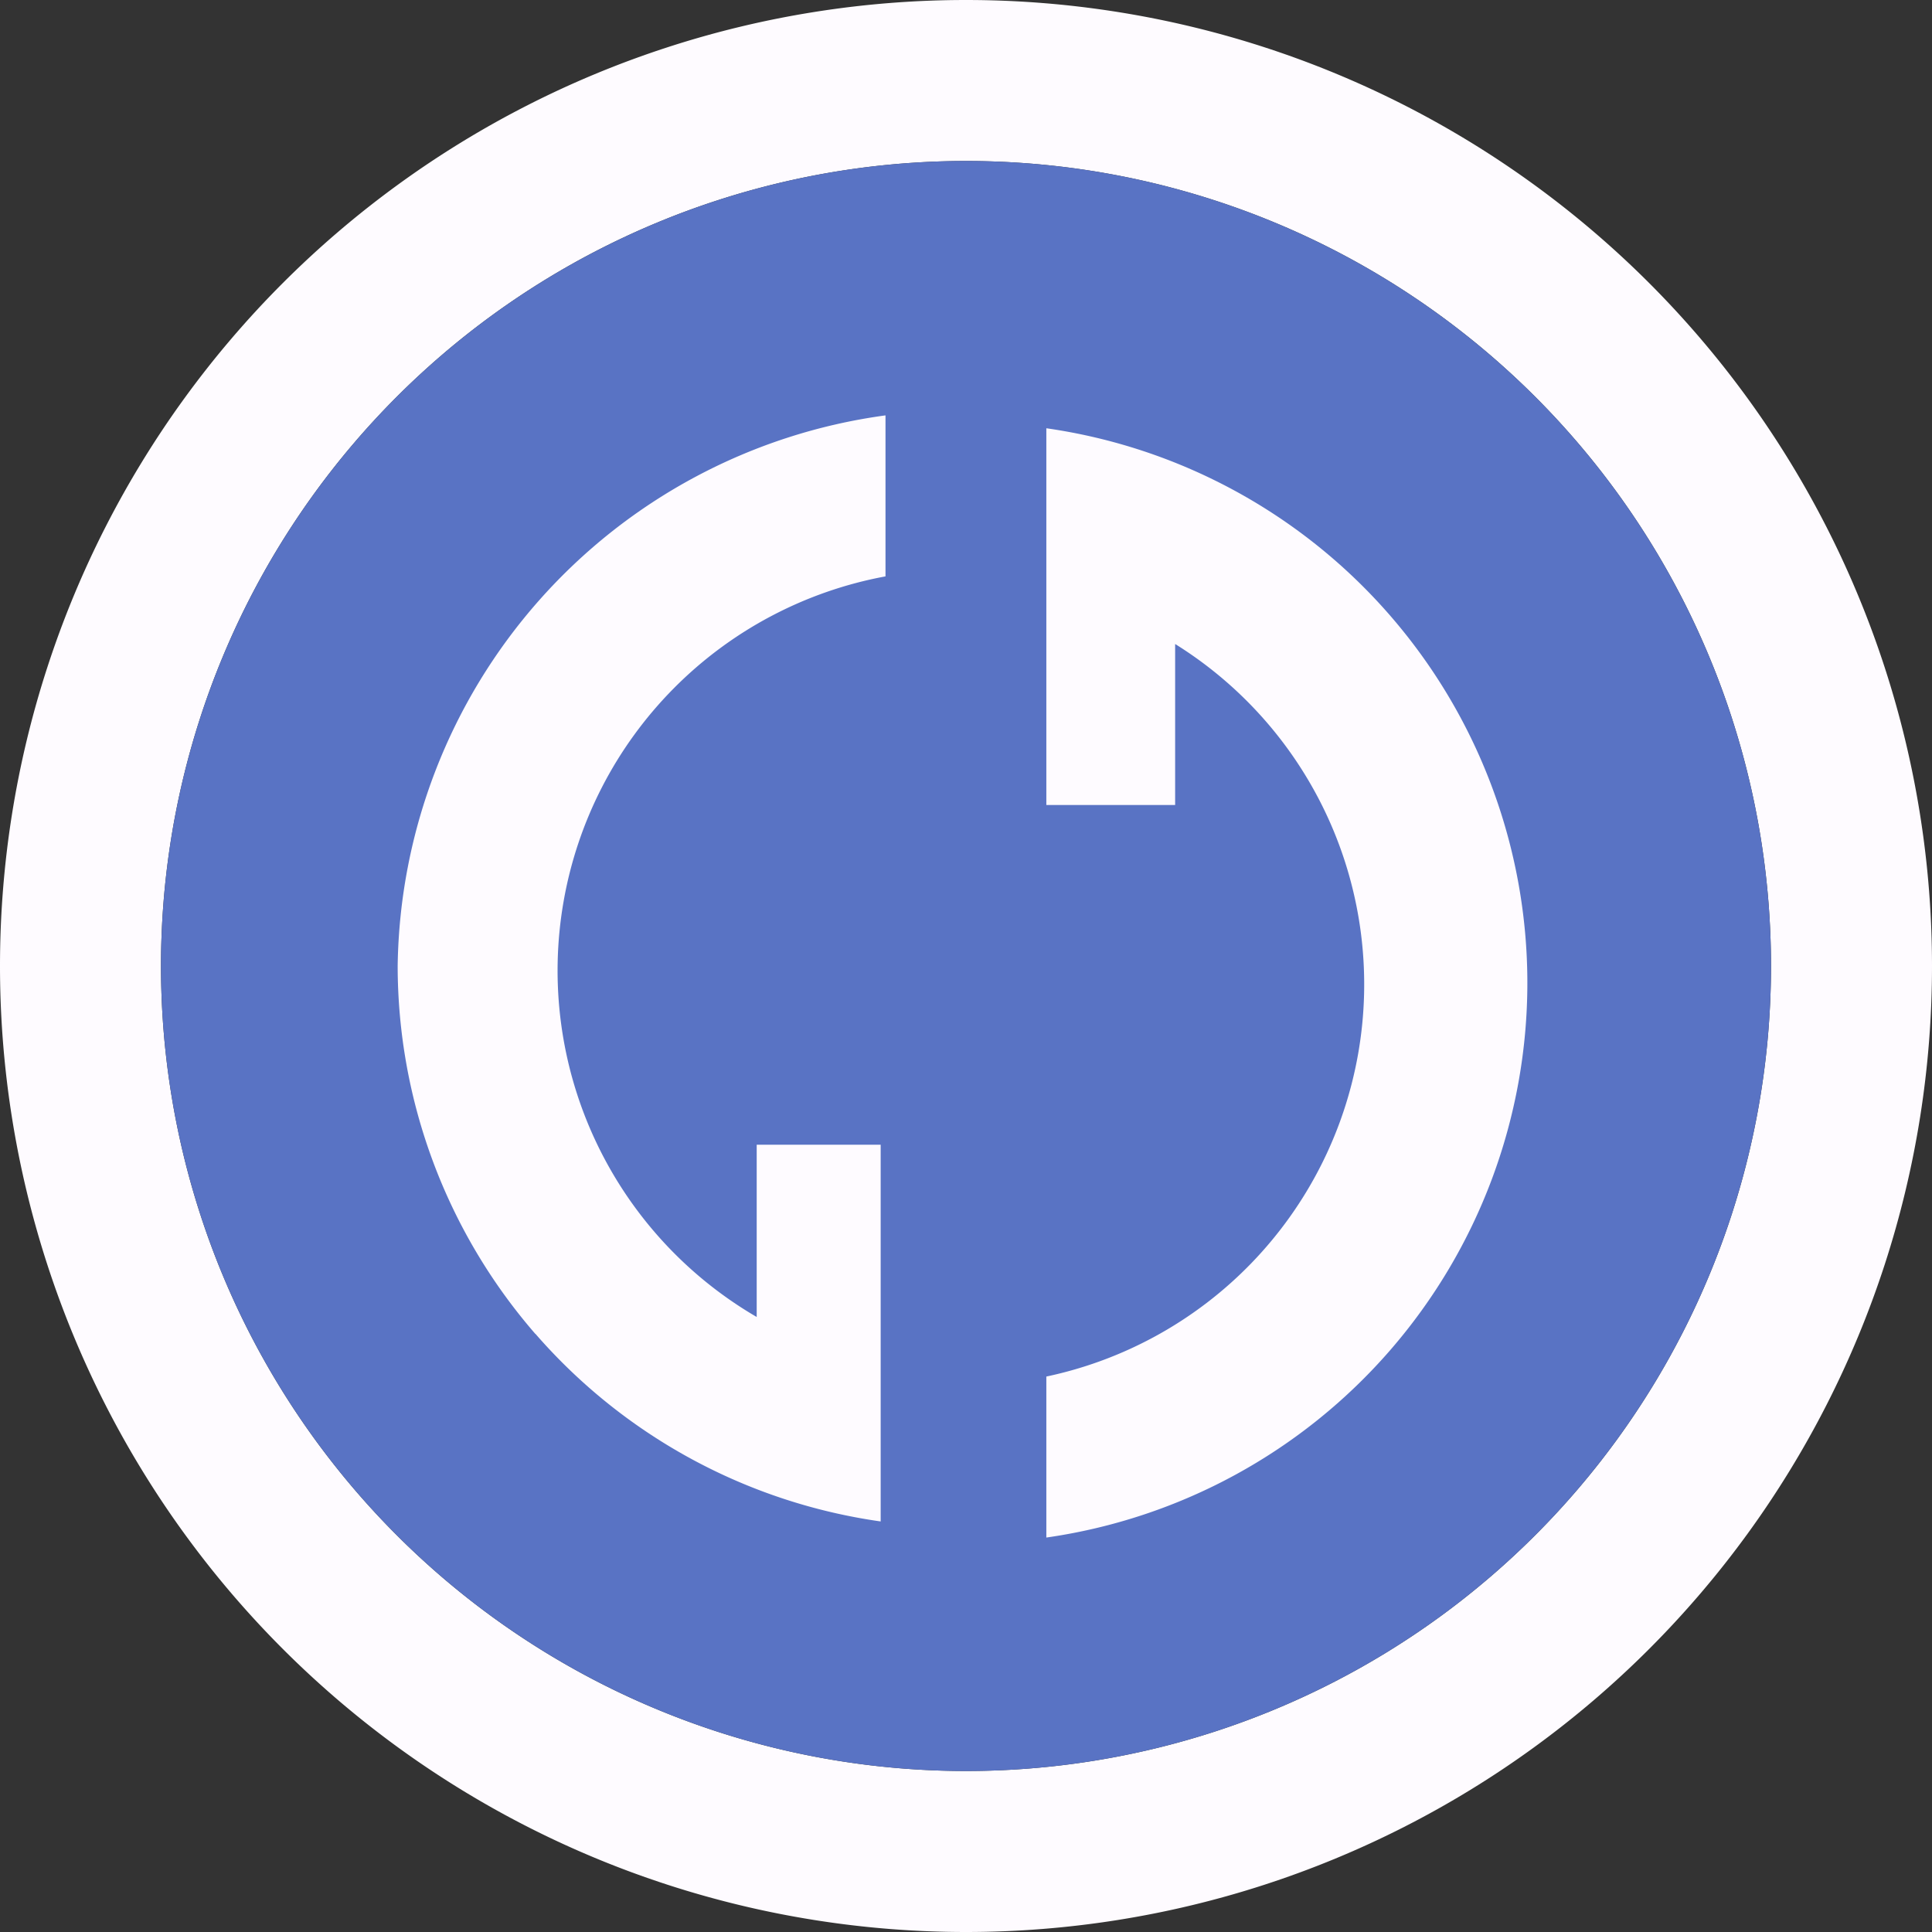 <svg id="cloud_sync" width="12" height="12" fill="none" xmlns="http://www.w3.org/2000/svg"><rect width="100%" height="100%" fill="#333333" stroke="none"/><g clip-path="url(#clip)"><path d="M6 1a5 5 0 110 10A5 5 0 016 1zm0-1a6 6 0 100 12A6 6 0 006 0z" fill="#FEFBFF"/><path d="M6 11A5 5 0 106 1a5 5 0 000 10z" fill="#5973C4"/><path d="M3.325 8.285A3.49 3.49 0 012.47 6a3.5 3.5 0 013.03-3.42v1a2.49 2.49 0 00-.8 4.6V7.11h.77v2.34a3.49 3.49 0 01-2.144-1.165zM6.499 5V2.66a3.48 3.48 0 010 6.89v-1a2.49 2.49 0 00.8-4.55v1h-.8z" fill="#FEFBFF"/></g><defs><clipPath id="clip"><path fill="#fff" d="M0 0h12v12H0z"/></clipPath></defs></svg>
